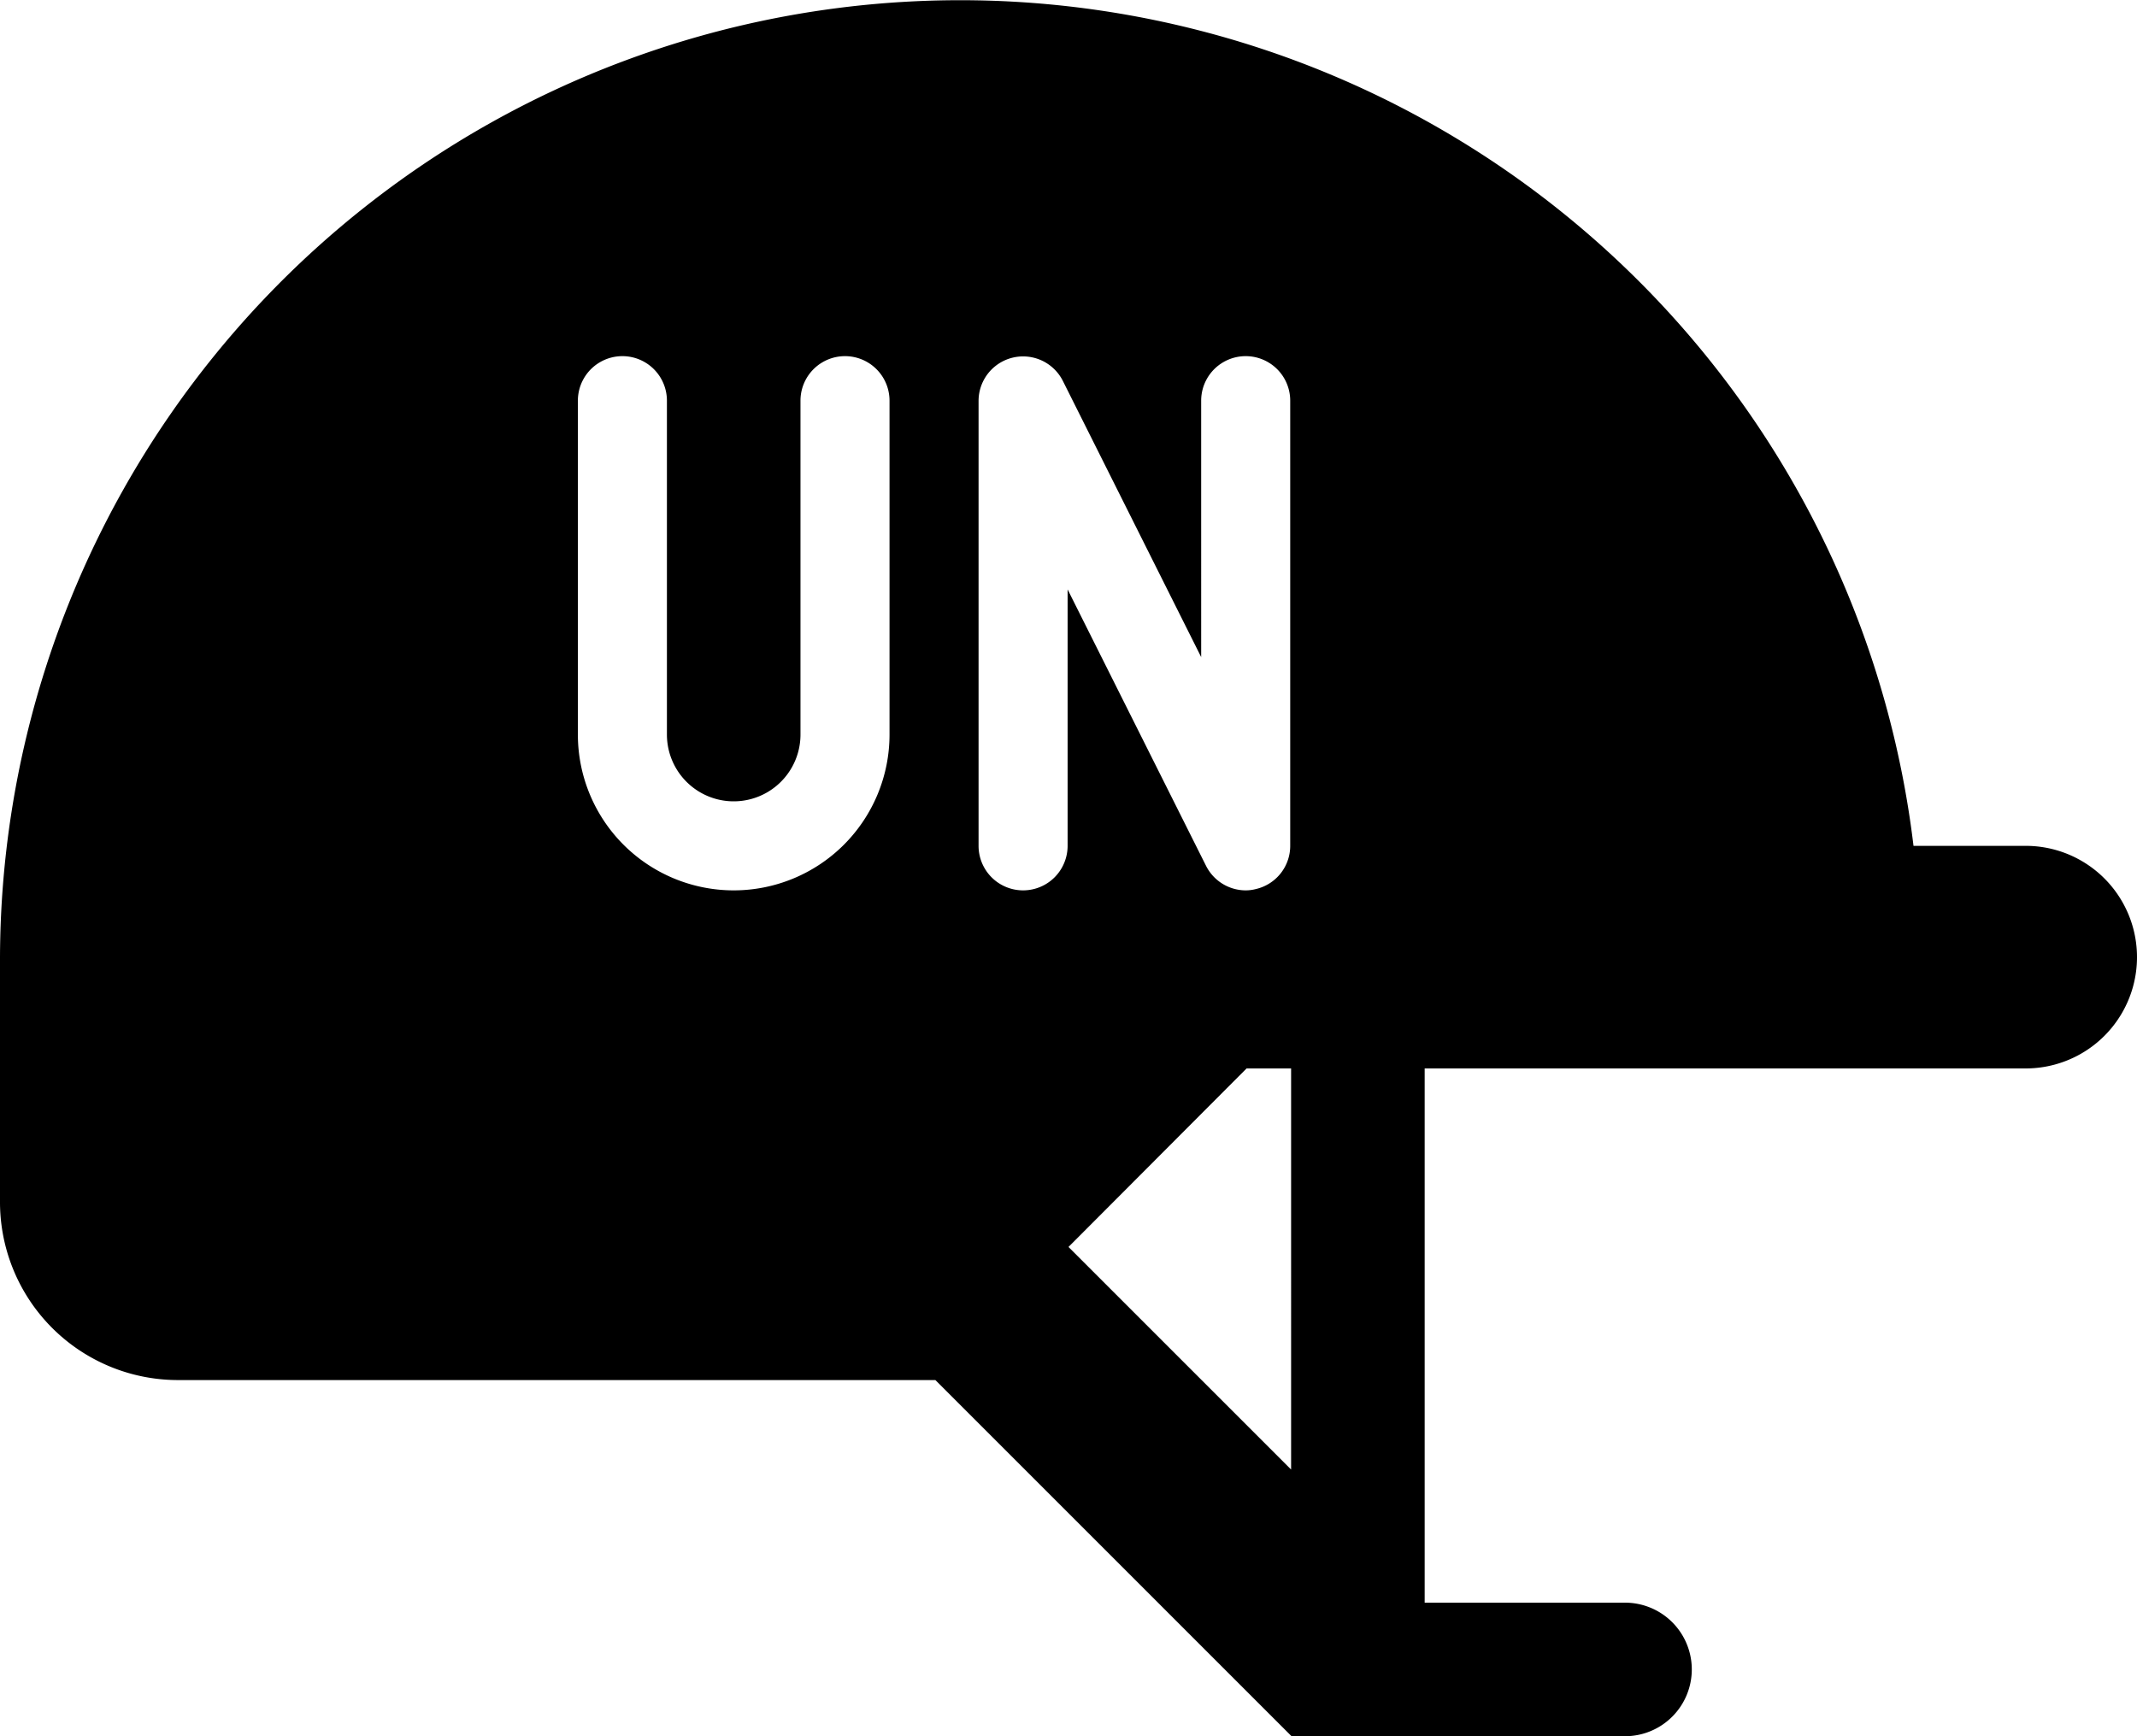 <svg xmlns="http://www.w3.org/2000/svg" viewBox="0 0 48 39"><path d="M45.5 19h-2.52A21.567 21.567 0 0 0 0 21.5V27a3.999 3.999 0 0 0 4 4h17.01l8 8h7.49a1.5 1.5 0 0 0 0-3H32V24h13.5a2.5 2.5 0 0 0 0-5zm-25.52-2.5a3.5 3.5 0 1 1-7 0V9a1 1 0 0 1 2 0v7.5a1.5 1.5 0 1 0 3 0V9a1 1 0 0 1 2 0zm4 2.5a1 1 0 0 1-2 0V9a1 1 0 0 1 1.89-.45l3.11 6.21V9a1 1 0 1 1 2 0v10a.995.995 0 0 1-.77.97.906.906 0 0 1-.23.03 1 1 0 0 1-.89-.55l-3.11-6.21zM29 33.01l-5-5L28 24h1z" data-name="Layer 2"/></svg>